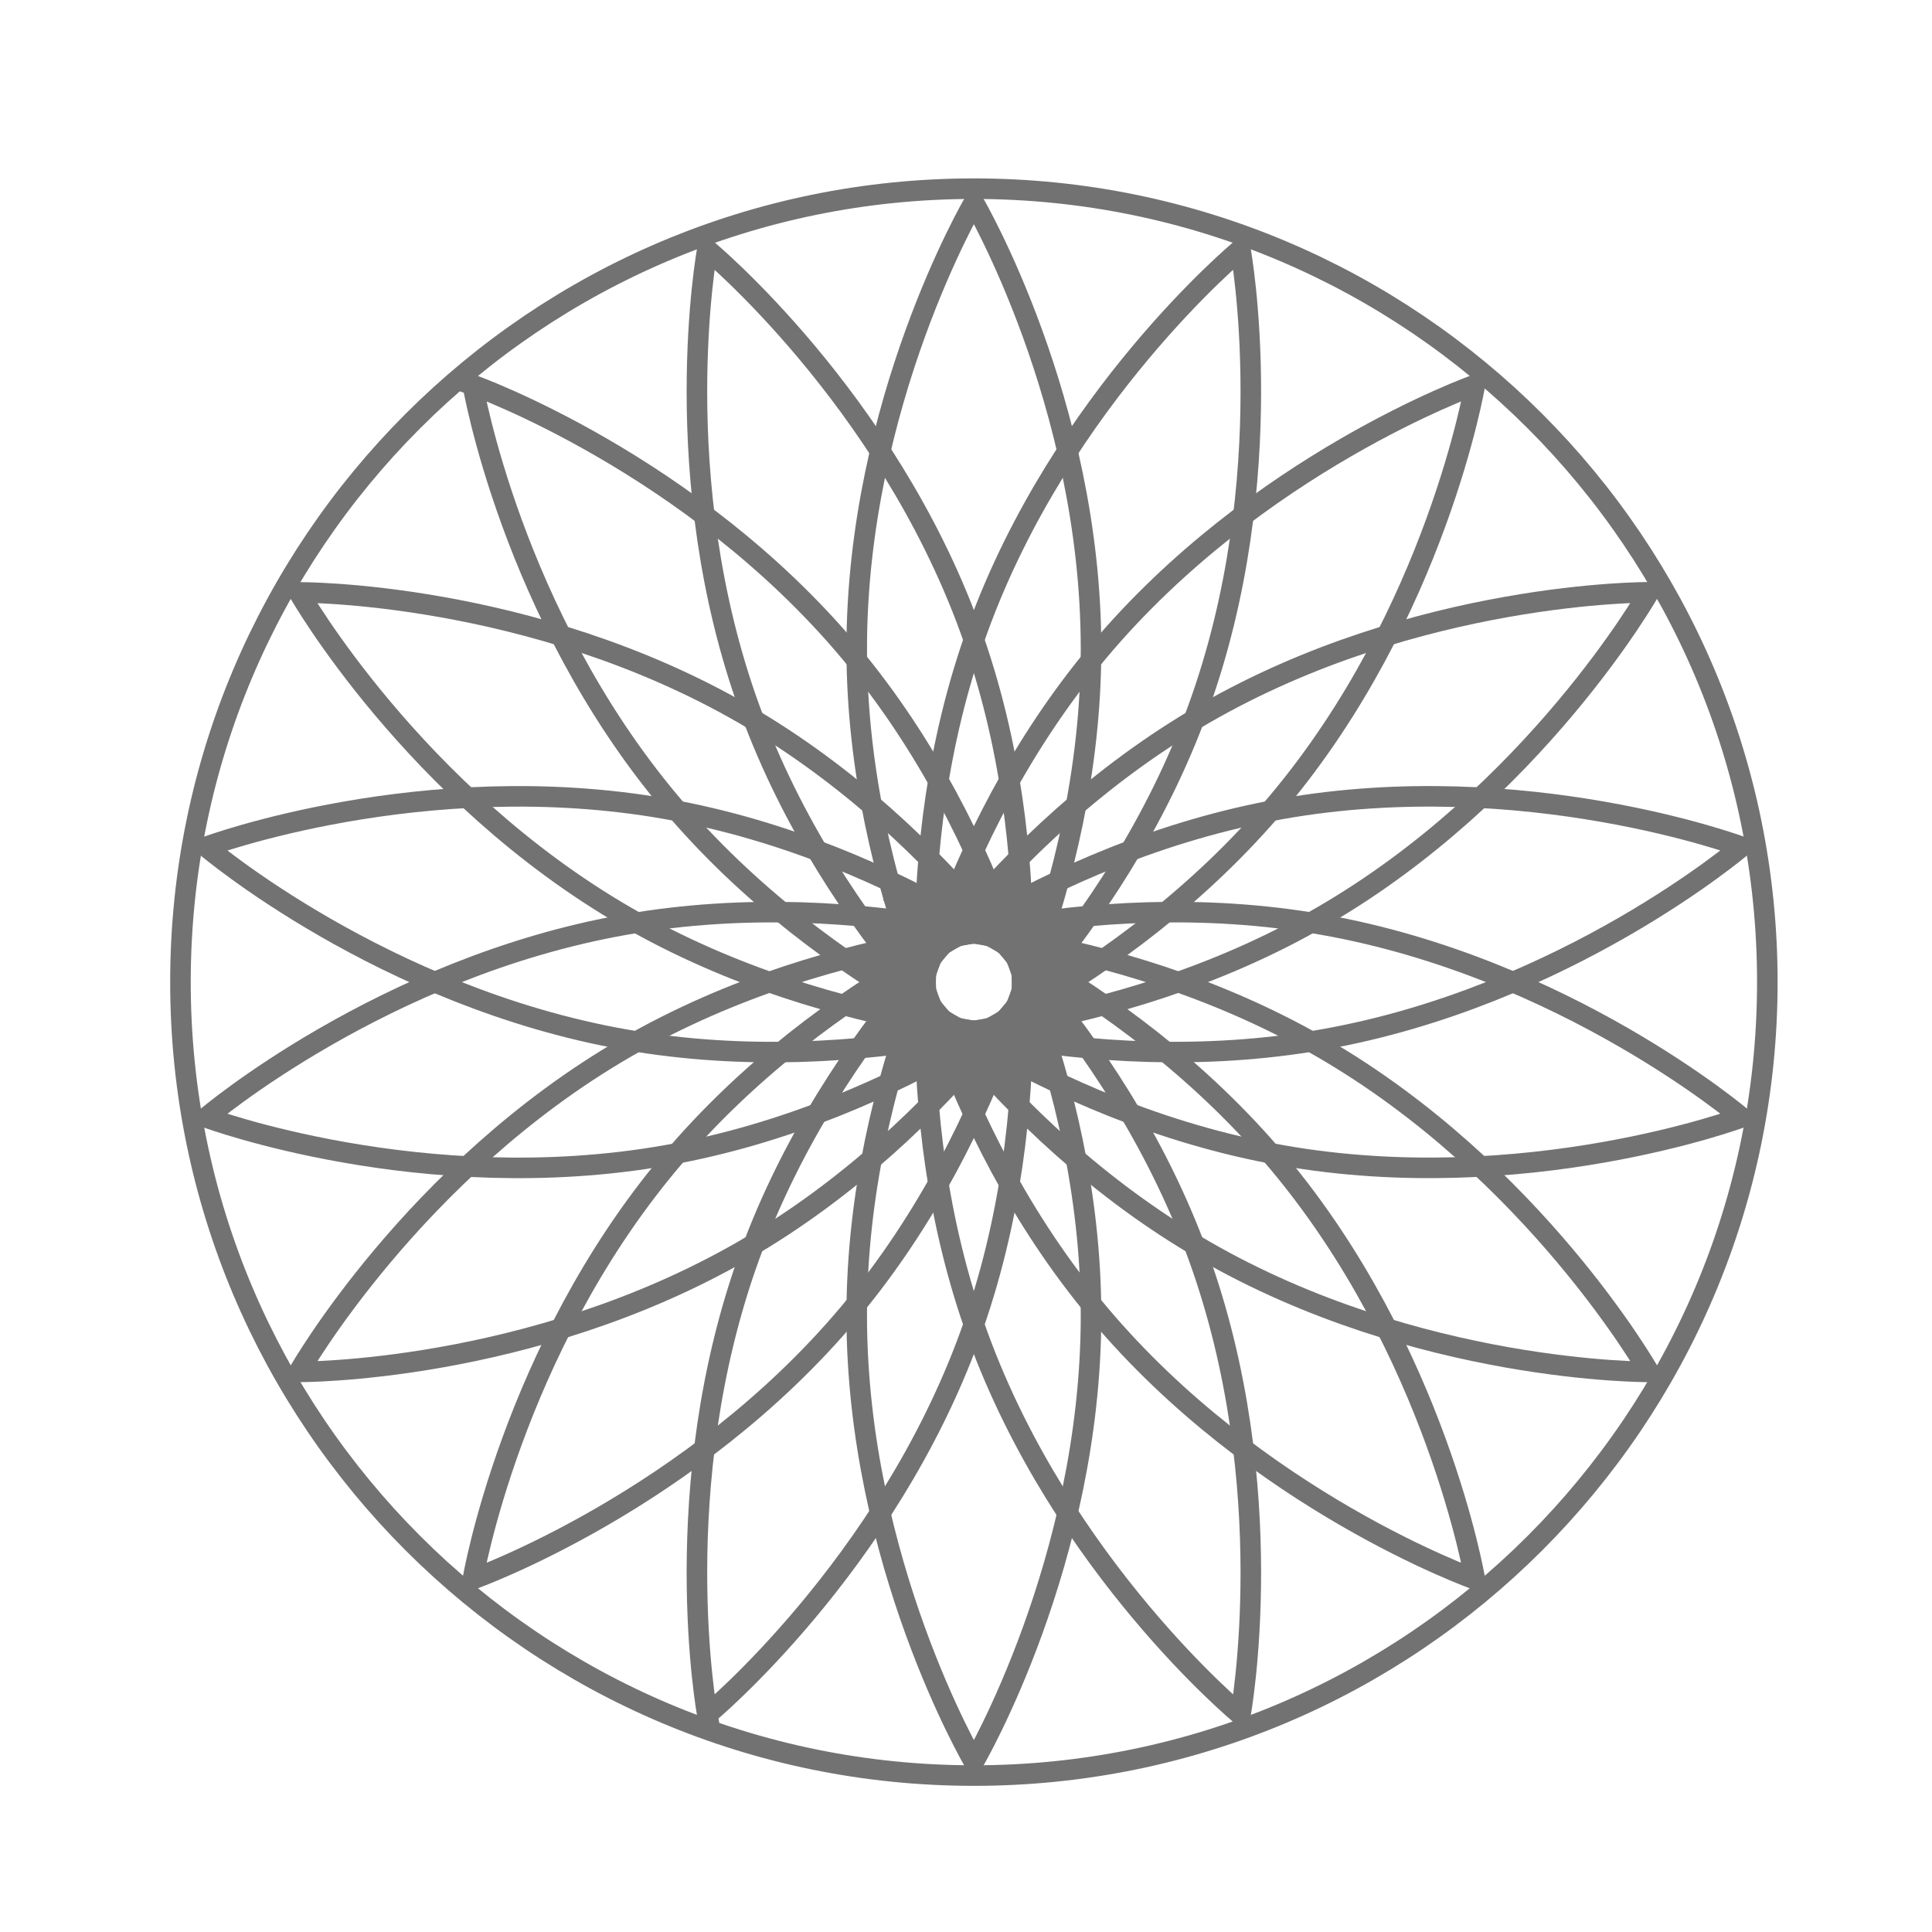 <?xml version="1.0" encoding="utf-8"?>
<!-- Generator: Adobe Illustrator 16.0.3, SVG Export Plug-In . SVG Version: 6.00 Build 0)  -->
<!DOCTYPE svg PUBLIC "-//W3C//DTD SVG 1.1//EN" "http://www.w3.org/Graphics/SVG/1.1/DTD/svg11.dtd">
<svg version="1.1" id="圖層_3" xmlns="http://www.w3.org/2000/svg" xmlns:xlink="http://www.w3.org/1999/xlink" x="0px" y="0px"
	 width="94px" height="94px" viewBox="0 0 94 94" enable-background="new 0 0 94 94" xml:space="preserve">
<g>
	<g>
		<path fill="none" stroke="#727272" stroke-miterlimit="10" d="M41.683,31.565c0,11.986,5.7,21.703,5.7,21.703
			s5.7-9.717,5.7-21.703c0-11.988-5.7-21.705-5.7-21.705S41.683,19.577,41.683,31.565z"/>
		<path fill="none" stroke="#727272" stroke-miterlimit="10" d="M41.683,64.005c0,11.988,5.7,21.705,5.7,21.705
			s5.7-9.717,5.7-21.705c0-11.986-5.7-21.703-5.7-21.703S41.683,52.019,41.683,64.005z"/>
		<path fill="none" stroke="#727272" stroke-miterlimit="10" d="M36.479,34.493c4.1,11.264,12.779,18.445,12.779,18.445
			s2.033-11.08-2.066-22.346c-4.101-11.264-12.78-18.445-12.78-18.445S32.379,23.228,36.479,34.493z"/>
		<path fill="none" stroke="#727272" stroke-miterlimit="10" d="M47.575,64.976c4.1,11.266,12.779,18.447,12.779,18.447
			s2.033-11.08-2.067-22.346c-4.1-11.264-12.779-18.445-12.779-18.445S43.475,53.712,47.575,64.976z"/>
		<path fill="none" stroke="#727272" stroke-miterlimit="10" d="M32.59,39.022c7.706,9.184,18.317,12.963,18.317,12.963
			s-1.879-11.107-9.584-20.291c-7.706-9.182-18.318-12.961-18.318-12.961S24.885,29.841,32.59,39.022z"/>
		<path fill="none" stroke="#727272" stroke-miterlimit="10" d="M53.443,63.874c7.706,9.184,18.317,12.963,18.317,12.963
			s-1.879-11.107-9.585-20.291c-7.704-9.184-18.316-12.961-18.316-12.961S45.739,54.69,53.443,63.874z"/>
		<path fill="none" stroke="#727272" stroke-miterlimit="10" d="M30.486,44.61c10.382,5.994,21.646,5.916,21.646,5.916
			s-5.564-9.795-15.946-15.789S14.54,28.823,14.54,28.823S20.105,38.616,30.486,44.61z"/>
		<path fill="none" stroke="#727272" stroke-miterlimit="10" d="M58.581,60.829c10.383,5.996,21.646,5.918,21.646,5.918
			s-5.565-9.795-15.947-15.789c-10.38-5.994-21.645-5.916-21.645-5.916S48.2,54.837,58.581,60.829z"/>
		<path fill="none" stroke="#727272" stroke-miterlimit="10" d="M30.419,50.581c11.806,2.08,22.365-1.844,22.365-1.844
			s-8.579-7.301-20.386-9.383C20.593,37.272,10.036,41.2,10.036,41.2S18.615,48.499,30.419,50.581z"/>
		<path fill="none" stroke="#727272" stroke-miterlimit="10" d="M62.368,56.212c11.807,2.084,22.364-1.844,22.364-1.844
			s-8.58-7.299-20.386-9.381c-11.804-2.082-22.362,1.844-22.362,1.844S50.563,54.132,62.368,56.212z"/>
		<path fill="none" stroke="#727272" stroke-miterlimit="10" d="M32.399,56.214c11.806-2.082,20.386-9.383,20.386-9.383
			s-10.559-3.926-22.365-1.844c-11.806,2.08-20.384,9.383-20.384,9.383S20.594,58.296,32.399,56.214z"/>
		<path fill="none" stroke="#727272" stroke-miterlimit="10" d="M64.346,50.579c11.808-2.08,20.386-9.383,20.386-9.383
			s-10.56-3.924-22.365-1.842c-11.804,2.08-20.383,9.381-20.383,9.381S52.542,52.661,64.346,50.579z"/>
		<path fill="none" stroke="#727272" stroke-miterlimit="10" d="M36.186,60.829C46.567,54.835,52.133,45.04,52.133,45.04
			s-11.265-0.076-21.647,5.916C20.104,56.95,14.541,66.747,14.541,66.747S25.805,66.823,36.186,60.829z"/>
		<path fill="none" stroke="#727272" stroke-miterlimit="10" d="M64.28,44.608c10.384-5.994,15.947-15.789,15.947-15.789
			s-11.266-0.076-21.646,5.92C48.2,40.729,42.635,50.524,42.635,50.524S53.9,50.603,64.28,44.608z"/>
		<path fill="none" stroke="#727272" stroke-miterlimit="10" d="M41.323,63.872c7.705-9.184,9.586-20.291,9.586-20.291
			S40.297,47.36,32.59,56.544c-7.706,9.184-9.584,20.291-9.584,20.291S33.619,73.056,41.323,63.872z"/>
		<path fill="none" stroke="#727272" stroke-miterlimit="10" d="M62.174,39.021c7.708-9.184,9.586-20.291,9.586-20.291
			s-10.612,3.781-18.316,12.967c-7.706,9.18-9.585,20.285-9.585,20.285S54.471,48.204,62.174,39.021z"/>
		<path fill="none" stroke="#727272" stroke-miterlimit="10" d="M47.191,64.974c4.1-11.264,2.067-22.346,2.067-22.346
			S40.58,49.81,36.479,61.075c-4.101,11.264-2.066,22.346-2.066,22.346S43.092,76.237,47.191,64.974z"/>
		<path fill="none" stroke="#727272" stroke-miterlimit="10" d="M58.286,34.489c4.102-11.266,2.067-22.346,2.067-22.346
			s-8.679,7.184-12.776,18.449c-4.103,11.264-2.069,22.342-2.069,22.342S54.188,45.753,58.286,34.489z"/>
	</g>
	<path fill="none" stroke="#727272" stroke-miterlimit="10" d="M8.78,47.782c0,21.32,17.284,38.607,38.604,38.607
		s38.604-17.287,38.604-38.607c0-21.317-17.284-38.602-38.604-38.602S8.78,26.465,8.78,47.782z"/>
</g>
</svg>
